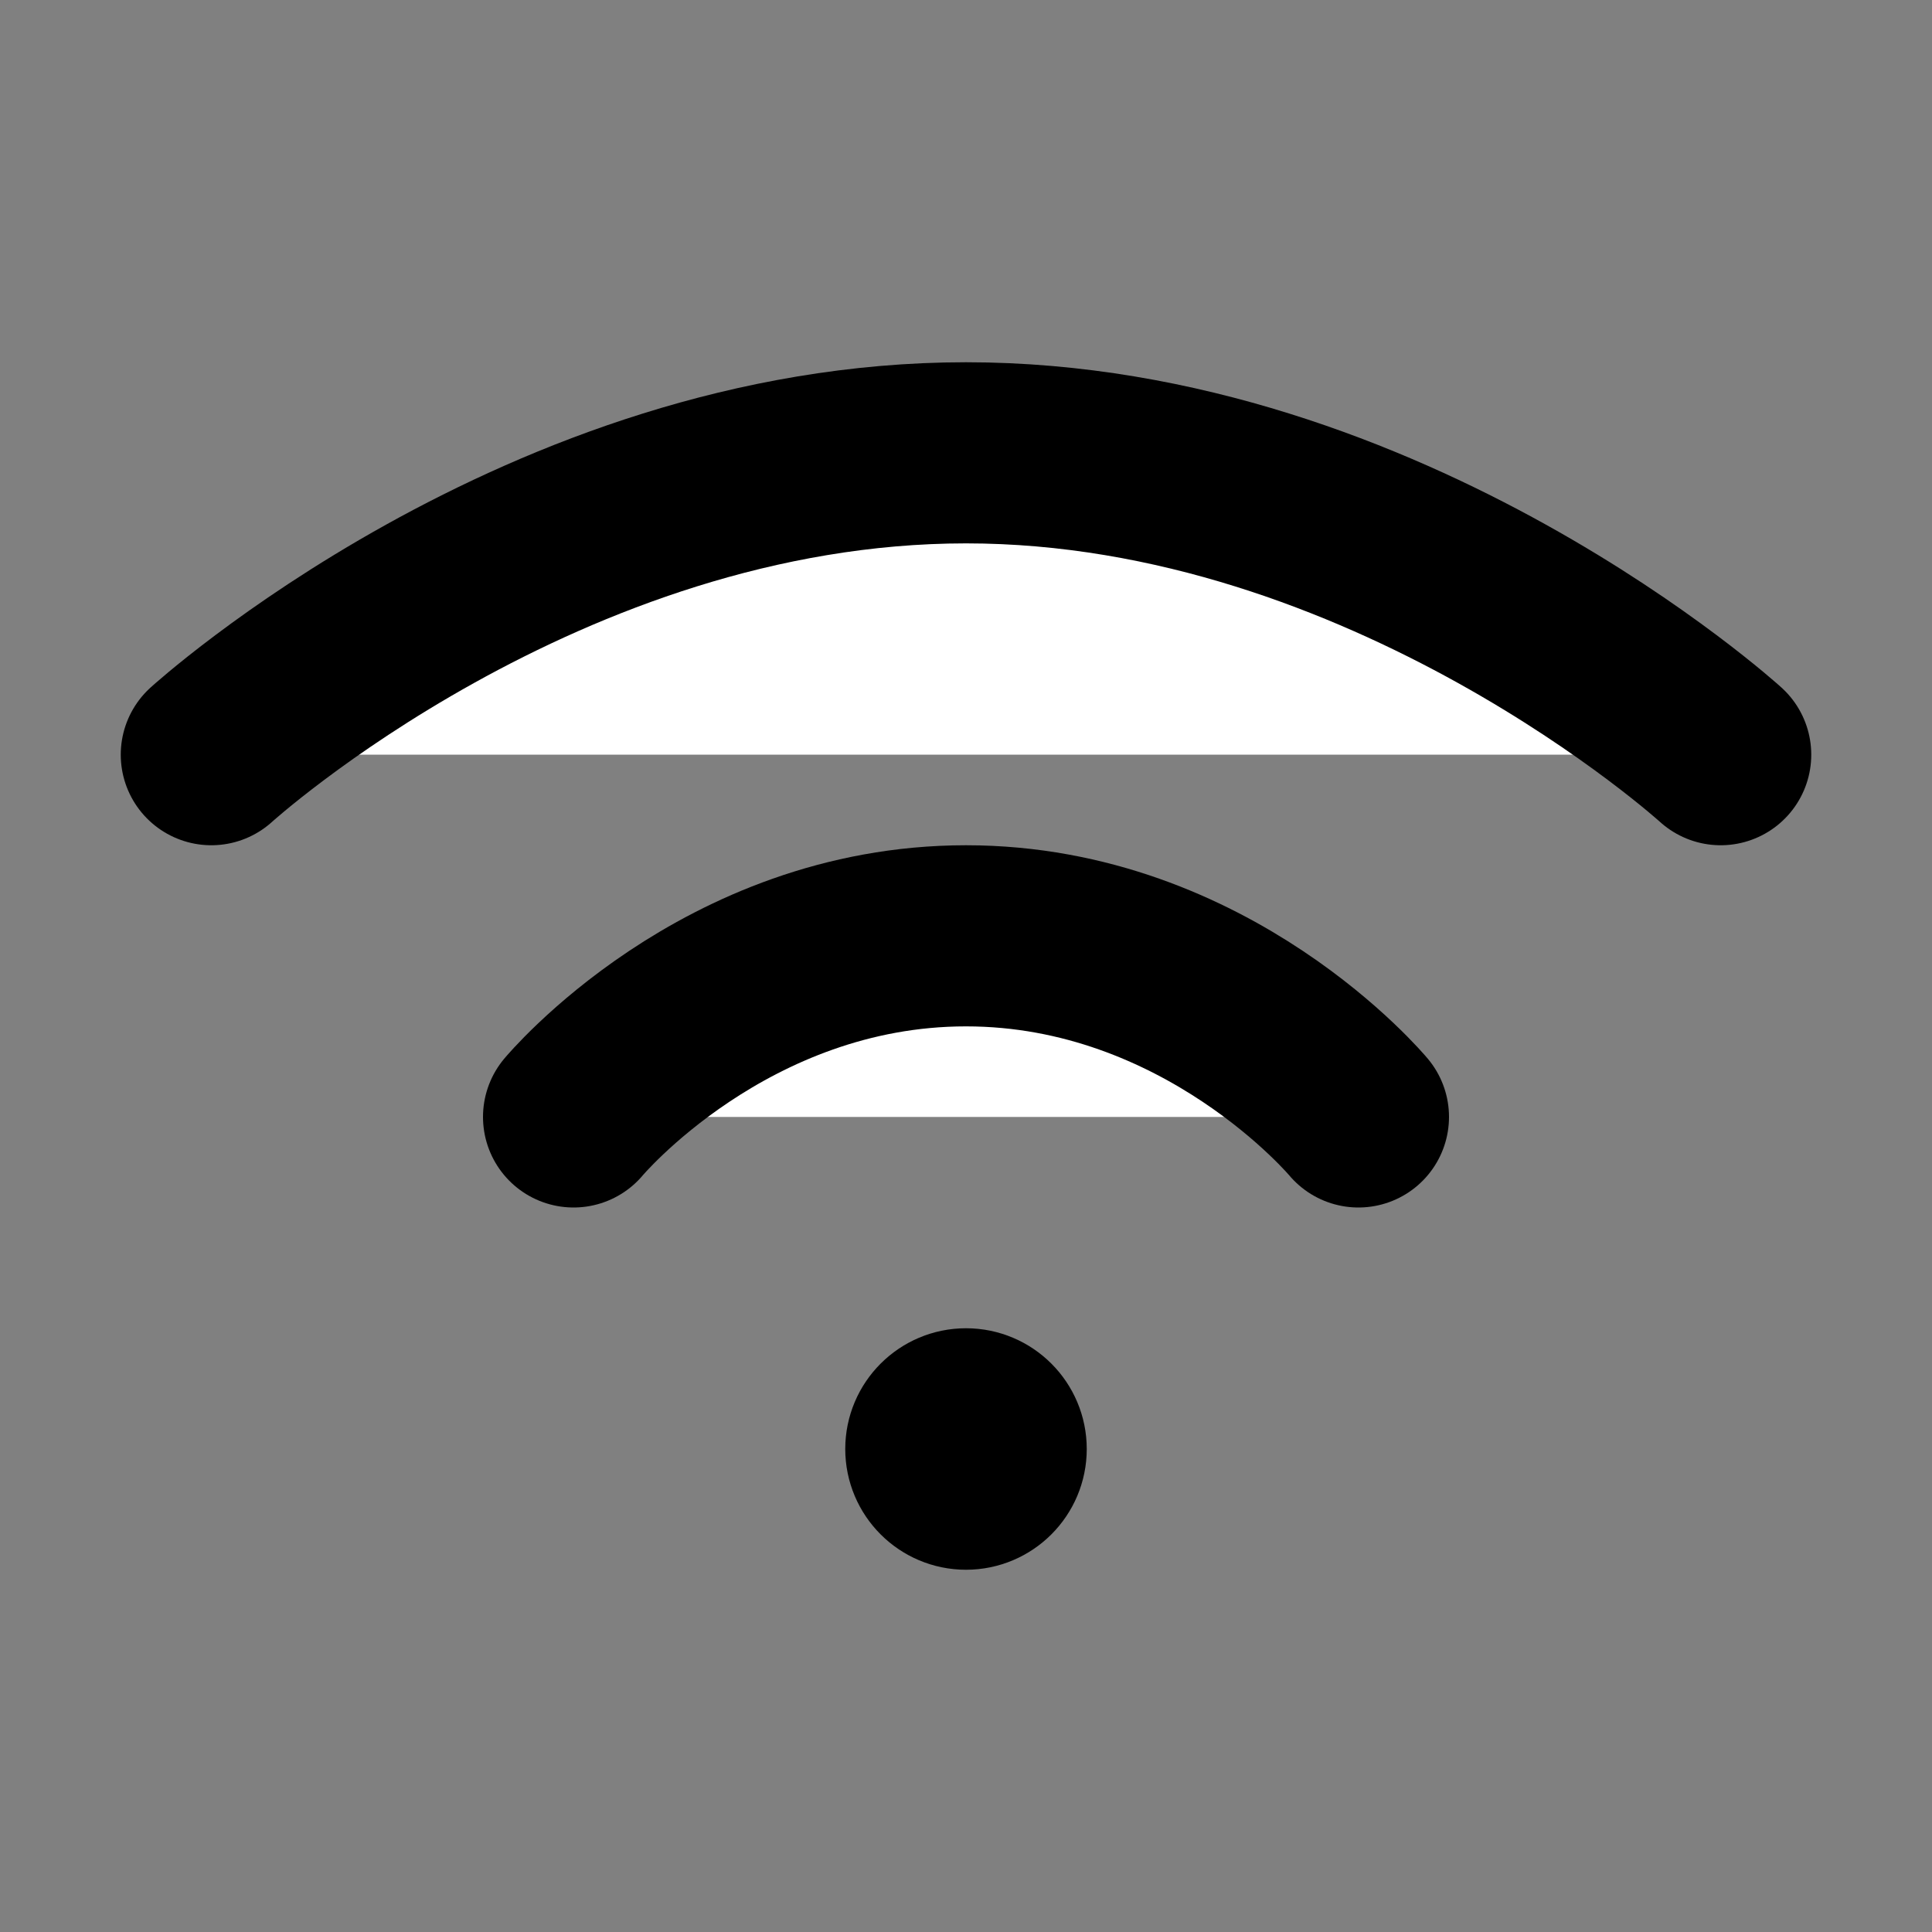 <svg width="32" height="32" viewBox="0 0 16 16" fill="white" xmlns="http://www.w3.org/2000/svg">
<rect x="0" y="0" width="16" height="16" fill="#808080" stroke="none"/>
<path d="M8.5 12C8.5 12.276 8.276 12.5 8 12.5C7.724 12.5 7.5 12.276 7.5 12C7.5 11.724 7.724 11.5 8 11.5C8.276 11.5 8.5 11.724 8.5 12Z" stroke="black" stroke-linecap="round" stroke-linejoin="round"/>
<path d="M4.75 9.25C4.75 9.25 6 7.75 8 7.75C10 7.75 11.25 9.25 11.25 9.25M14.25 6.25C14.25 6.25 11.5 3.75 8 3.75C4.5 3.75 1.75 6.25 1.75 6.25" stroke="black" stroke-width="1.5" stroke-linecap="round" stroke-linejoin="round"/>
</svg>
